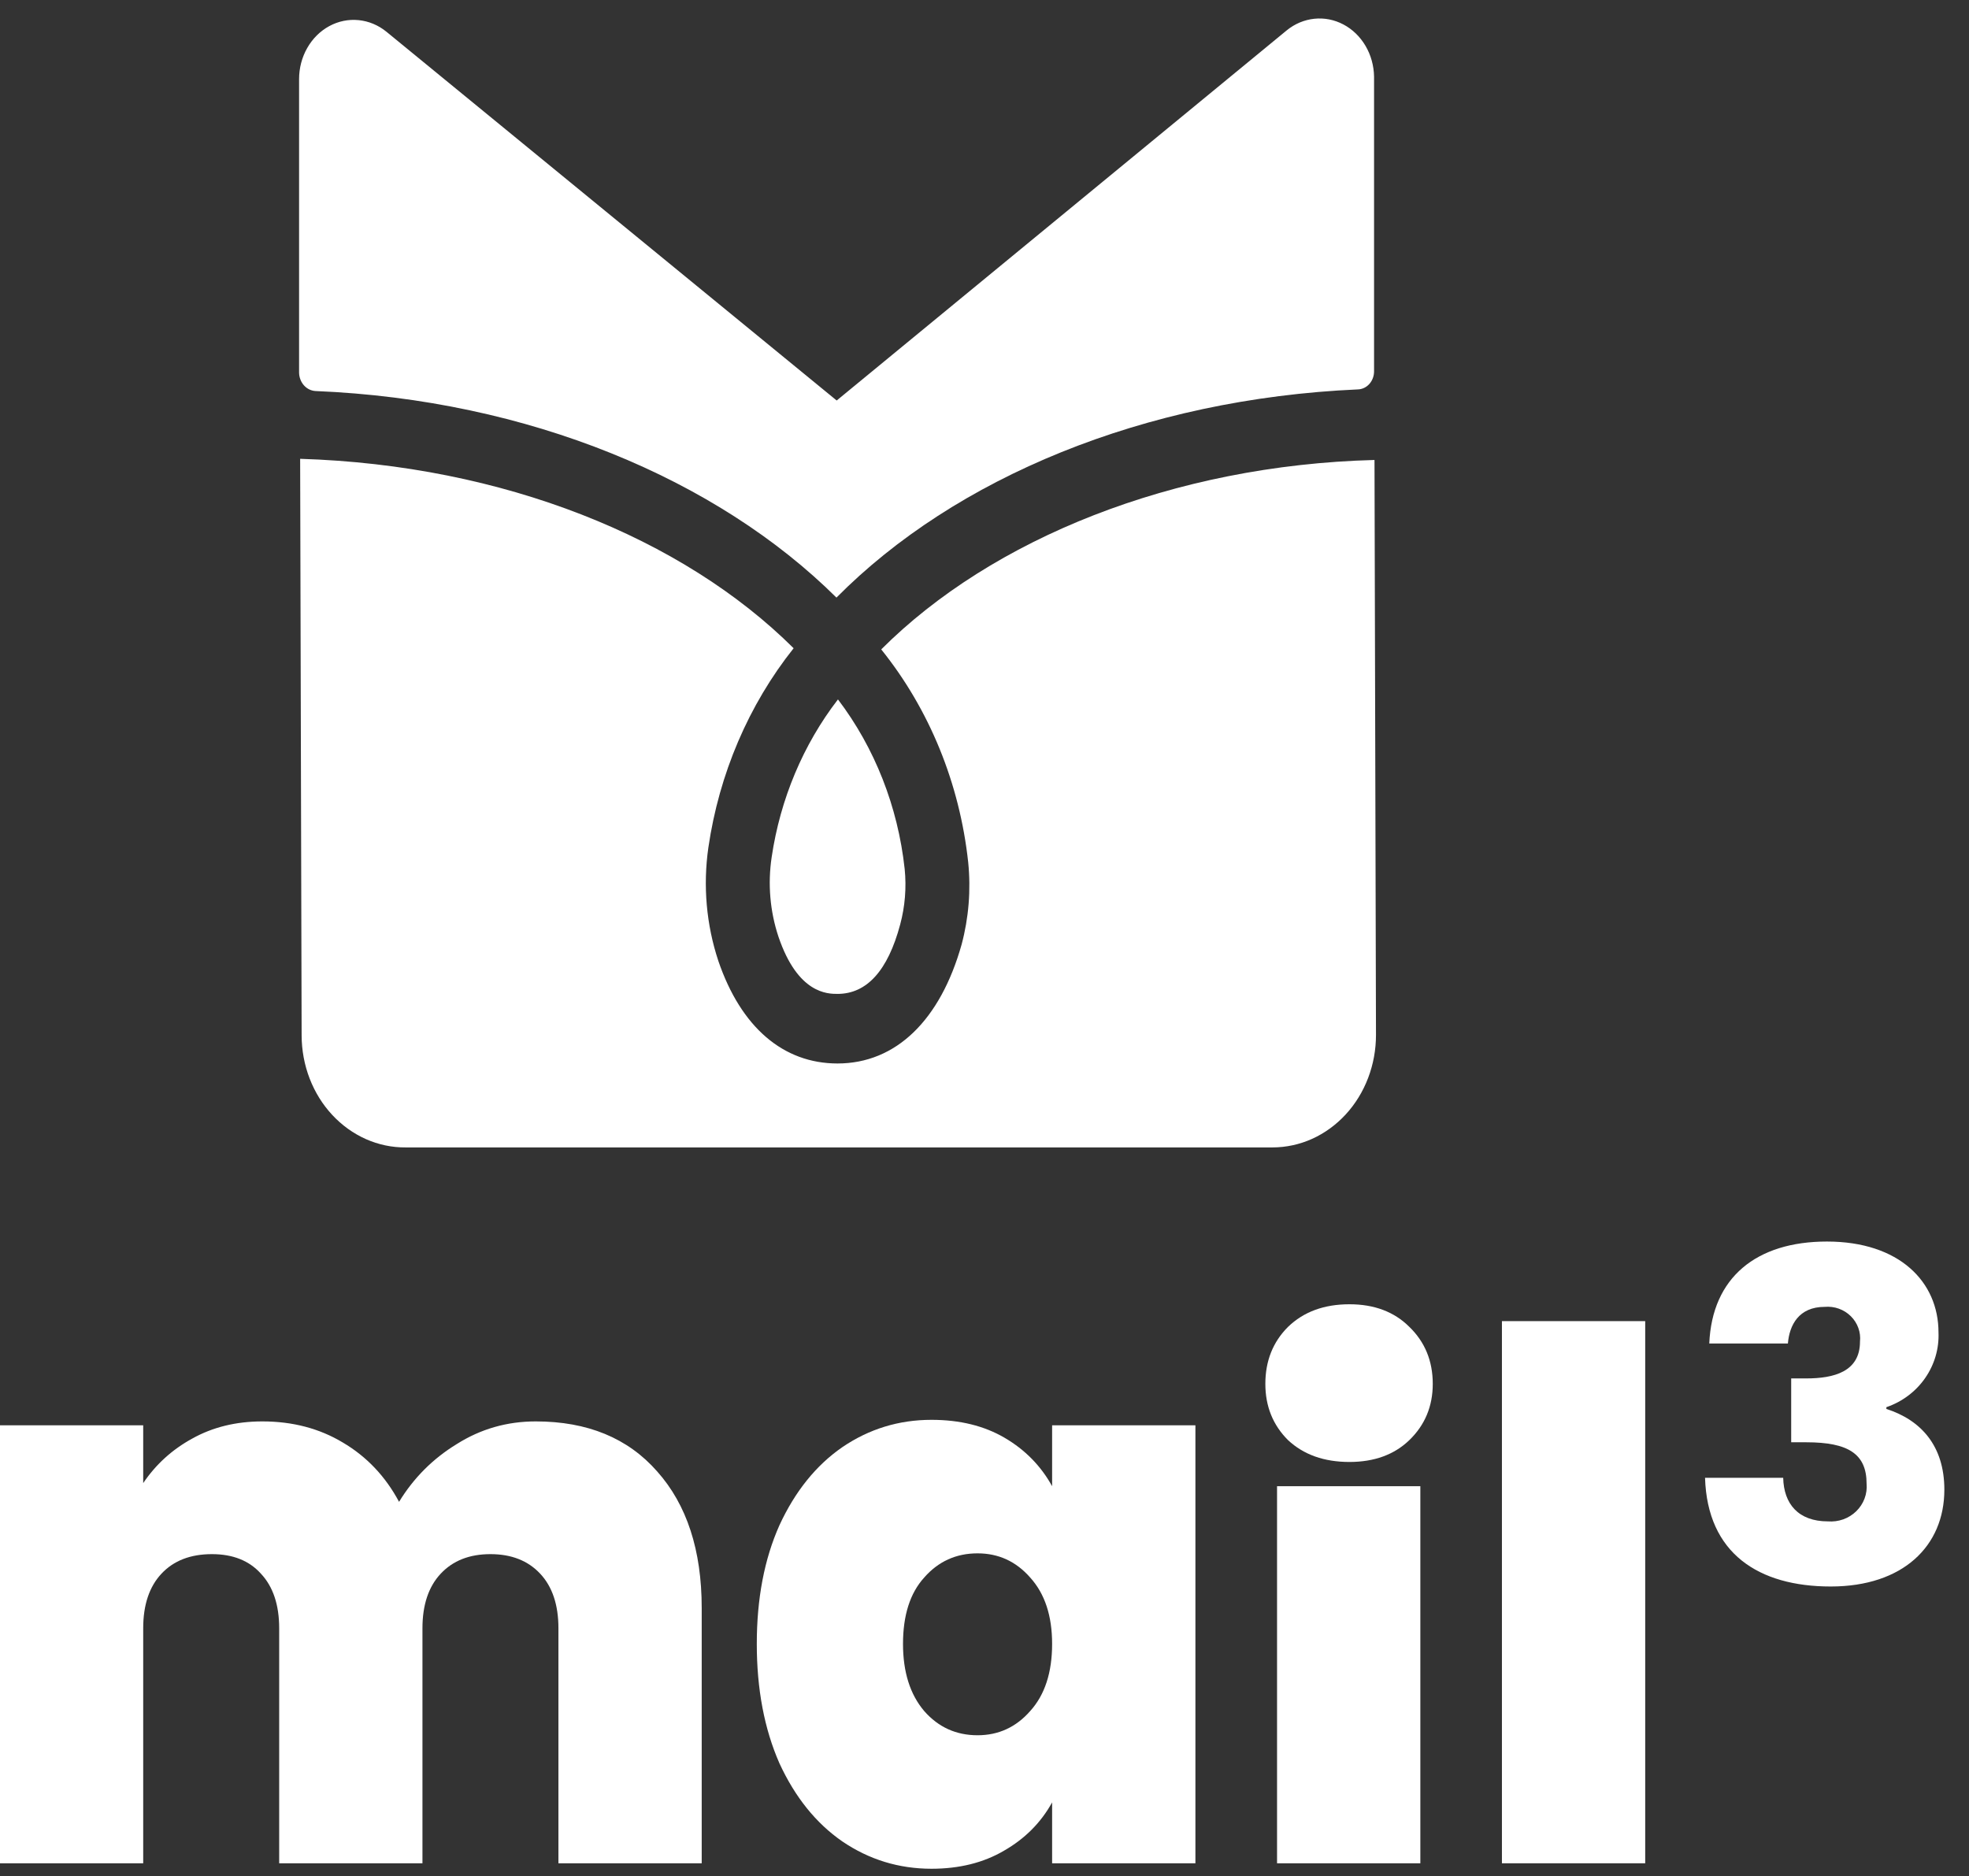 <svg width="85" height="81" viewBox="0 0 85 81" fill="none" xmlns="http://www.w3.org/2000/svg">
<rect x="0" y="0" width="85" height="81" fill="#333333" stroke="none"/>
<g clip-path="url(#clip0_4274_66562)">
<path d="M78.867 53.598C81.998 53.598 83.683 55.341 83.683 57.518C83.713 58.22 83.51 58.913 83.105 59.494C82.701 60.076 82.114 60.516 81.433 60.749V60.825C82.921 61.303 83.936 62.411 83.936 64.311C83.936 66.747 82.145 68.49 79.032 68.49C75.919 68.49 73.705 67.064 73.605 63.797H76.979C77.003 64.923 77.632 65.679 78.912 65.679C79.136 65.696 79.361 65.666 79.573 65.591C79.783 65.515 79.974 65.396 80.133 65.241C80.291 65.086 80.414 64.9 80.491 64.694C80.568 64.489 80.598 64.27 80.579 64.052C80.579 62.764 79.785 62.264 77.976 62.264H77.324V59.507H77.976C79.156 59.507 80.294 59.225 80.294 57.919C80.316 57.719 80.291 57.516 80.222 57.326C80.153 57.136 80.042 56.962 79.896 56.819C79.75 56.675 79.574 56.565 79.379 56.495C79.185 56.426 78.977 56.4 78.77 56.418C77.65 56.418 77.246 57.209 77.182 58H73.788C73.908 55.148 75.822 53.598 78.867 53.598Z" fill="white"/>
<path d="M23.128 61.363C25.358 61.363 27.105 62.082 28.367 63.52C29.65 64.958 30.292 66.924 30.292 69.418V80.44H24.107V70.294C24.107 69.283 23.844 68.497 23.318 67.936C22.792 67.374 22.076 67.093 21.172 67.093C20.267 67.093 19.552 67.374 19.026 67.936C18.5 68.497 18.237 69.283 18.237 70.294V80.44H12.052V70.294C12.052 69.283 11.789 68.497 11.263 67.936C10.758 67.374 10.053 67.093 9.149 67.093C8.223 67.093 7.497 67.374 6.971 67.936C6.445 68.497 6.182 69.283 6.182 70.294V80.44H-0.003V61.532H6.182V64.026C6.729 63.217 7.434 62.577 8.297 62.105C9.18 61.611 10.19 61.363 11.326 61.363C12.63 61.363 13.787 61.667 14.797 62.273C15.828 62.88 16.638 63.734 17.227 64.835C17.858 63.801 18.689 62.97 19.72 62.34C20.751 61.689 21.887 61.363 23.128 61.363Z" fill="white"/>
<path d="M32.67 70.968C32.67 69.013 32.996 67.305 33.648 65.845C34.322 64.385 35.226 63.261 36.362 62.475C37.52 61.688 38.803 61.295 40.212 61.295C41.432 61.295 42.485 61.553 43.368 62.07C44.252 62.587 44.935 63.284 45.419 64.16V61.531H51.605V80.439H45.419V77.81C44.935 78.686 44.241 79.382 43.336 79.899C42.453 80.416 41.411 80.675 40.212 80.675C38.803 80.675 37.52 80.281 36.362 79.495C35.226 78.709 34.322 77.585 33.648 76.124C32.996 74.641 32.67 72.923 32.67 70.968ZM45.419 70.968C45.419 69.755 45.104 68.799 44.472 68.103C43.862 67.407 43.105 67.059 42.2 67.059C41.275 67.059 40.507 67.407 39.897 68.103C39.286 68.777 38.982 69.733 38.982 70.968C38.982 72.181 39.286 73.147 39.897 73.867C40.507 74.563 41.275 74.912 42.2 74.912C43.105 74.912 43.862 74.563 44.472 73.867C45.104 73.17 45.419 72.204 45.419 70.968Z" fill="white"/>
<path d="M58.254 63.114C57.159 63.114 56.276 62.799 55.602 62.17C54.95 61.519 54.624 60.709 54.624 59.743C54.624 58.755 54.95 57.935 55.602 57.283C56.276 56.631 57.159 56.306 58.254 56.306C59.326 56.306 60.189 56.631 60.841 57.283C61.514 57.935 61.851 58.755 61.851 59.743C61.851 60.709 61.514 61.519 60.841 62.17C60.189 62.799 59.326 63.114 58.254 63.114ZM61.315 64.16V80.439H55.129V64.16H61.315Z" fill="white"/>
<path d="M71.022 57.034V80.439H64.837V57.034H71.022Z" fill="white"/>
<path d="M33.606 40.44C34.443 42.907 35.732 42.907 36.155 42.907C37.416 42.907 38.327 41.908 38.86 39.911C39.069 39.133 39.135 38.319 39.054 37.514C38.762 34.825 37.762 32.283 36.174 30.194C34.672 32.143 33.683 34.496 33.312 37.005C33.139 38.159 33.24 39.341 33.606 40.44Z" fill="white"/>
<path d="M36.109 25.799C41.235 20.626 49.379 17.221 58.618 16.811C58.807 16.806 58.986 16.72 59.117 16.572C59.247 16.425 59.319 16.227 59.317 16.022V3.31C59.309 2.838 59.182 2.378 58.949 1.981C58.715 1.583 58.385 1.263 57.995 1.057C57.604 0.85 57.169 0.764 56.736 0.81C56.304 0.855 55.891 1.029 55.545 1.312L36.119 17.29L16.684 1.372C16.334 1.086 15.917 0.912 15.481 0.869C15.044 0.825 14.605 0.915 14.213 1.128C13.821 1.341 13.492 1.668 13.262 2.073C13.032 2.477 12.91 2.944 12.911 3.42V16.092C12.916 16.296 12.991 16.491 13.123 16.638C13.254 16.784 13.432 16.871 13.62 16.881C22.813 17.26 30.956 20.686 36.109 25.799Z" fill="white"/>
<path d="M38.042 28.035C40.119 30.617 41.428 33.819 41.796 37.223C41.917 38.417 41.82 39.625 41.511 40.778C40.591 44.043 38.677 45.911 36.155 45.911C33.809 45.911 31.987 44.343 31.011 41.487C30.491 39.921 30.343 38.238 30.579 36.593C31.043 33.408 32.318 30.427 34.26 27.985C29.475 23.222 21.717 20.076 12.957 19.807L13.021 44.702C13.023 45.34 13.14 45.971 13.366 46.559C13.593 47.148 13.924 47.682 14.342 48.131C14.759 48.58 15.254 48.935 15.798 49.177C16.342 49.418 16.924 49.54 17.512 49.535H54.928C55.516 49.535 56.098 49.41 56.641 49.166C57.184 48.921 57.678 48.562 58.093 48.111C58.509 47.659 58.838 47.123 59.062 46.533C59.286 45.943 59.401 45.311 59.4 44.673L59.336 19.857C50.64 20.086 42.818 23.262 38.042 28.035Z" fill="white"/>
</g>
<defs>
<clipPath id="clip0_4274_66562">
<rect width="84.308" height="80" fill="white" transform="translate(-0.003 0.675)"/>
</clipPath>
</defs>
</svg>
